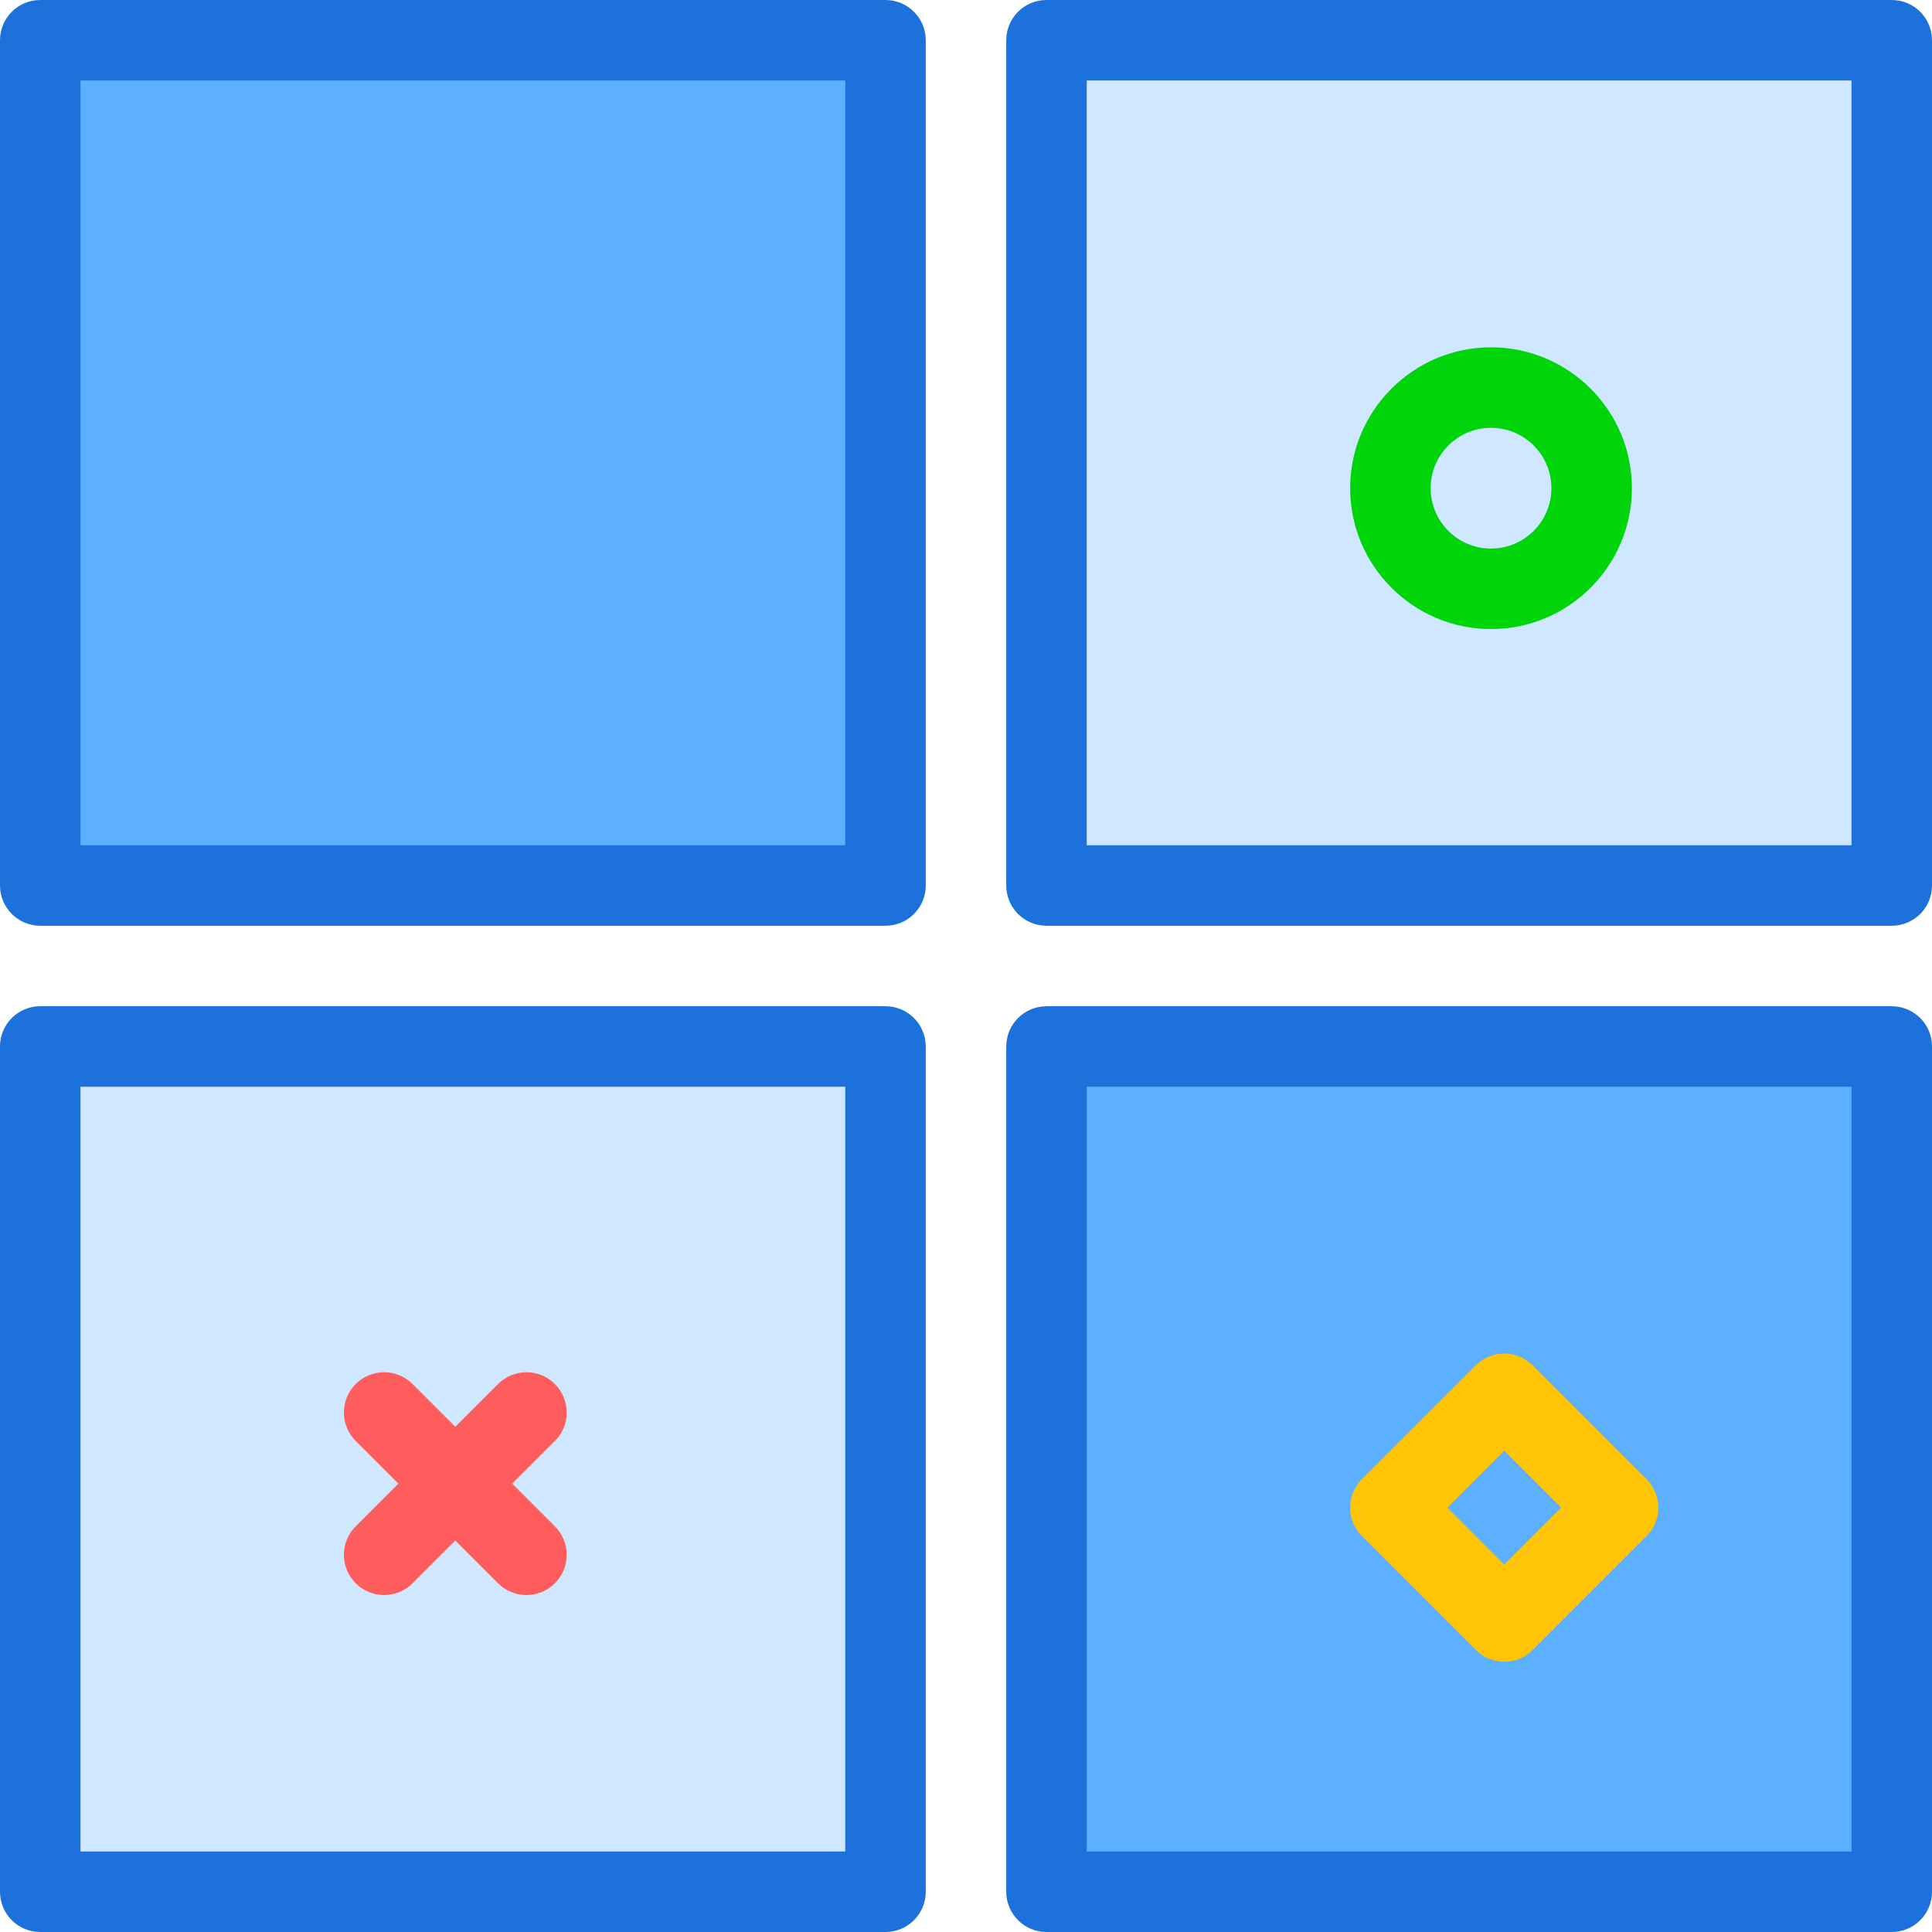<?xml version="1.0" ?><svg enable-background="new 0 0 192 192" id="windows" version="1.1" viewBox="0 0 192 192" xml:space="preserve" xmlns="http://www.w3.org/2000/svg" xmlns:xlink="http://www.w3.org/1999/xlink"><g><path d="M88,0H4C1.789,0,0,1.789,0,4v84c0,2.211,1.789,4,4,4h84c2.211,0,4-1.789,4-4V4   C92,1.789,90.211,0,88,0z" fill="#1C71DA"/><rect fill="#5CB0FF" height="76" width="76" x="8" y="8"/><path d="M88,100H4c-2.211,0-4,1.789-4,4v84c0,2.211,1.789,4,4,4h84c2.211,0,4-1.789,4-4v-84   C92,101.789,90.211,100,88,100z" fill="#1C71DA"/><rect fill="#D0E8FF" height="76" width="76" x="8" y="108"/><path d="M188,100h-84c-2.211,0-4,1.789-4,4v84c0,2.211,1.789,4,4,4h84c2.211,0,4-1.789,4-4v-84   C192,101.789,190.211,100,188,100z" fill="#1C71DA"/><rect fill="#5CB0FF" height="76" width="76" x="108" y="108"/><path d="M188,0h-84c-2.211,0-4,1.789-4,4v84c0,2.211,1.789,4,4,4h84c2.211,0,4-1.789,4-4V4   C192,1.789,190.211,0,188,0z" fill="#1C71DA"/><rect fill="#D0E8FF" height="76" width="76" x="108" y="8"/></g><path d="M38.176,158.515c-1.023,0-2.048-0.391-2.828-1.172c-1.562-1.562-1.562-4.095,0-5.656  l14.143-14.142c1.562-1.562,4.096-1.562,5.656,0c1.562,1.562,1.562,4.095,0,5.656l-14.143,14.142  C40.223,158.124,39.199,158.515,38.176,158.515z" fill="#FF5D5D"/><path d="M52.319,158.515c-1.023,0-2.047-0.391-2.828-1.172l-14.143-14.142  c-1.562-1.562-1.562-4.095,0-5.656c1.56-1.562,4.094-1.562,5.656,0l14.143,14.142  c1.562,1.562,1.562,4.095,0,5.656C54.366,158.124,53.342,158.515,52.319,158.515z" fill="#FF5D5D"/><path d="M148.176,62.515c-7.72,0-14-6.28-14-14s6.28-14,14-14s14,6.28,14,14  S155.896,62.515,148.176,62.515z M148.176,42.515c-3.309,0-6,2.691-6,6s2.691,6,6,6s6-2.691,6-6  S151.484,42.515,148.176,42.515z" fill="#00D40B"/><path d="M149.489,165.142c-1.023,0-2.048-0.391-2.828-1.172l-11.313-11.313  c-1.562-1.562-1.562-4.095,0-5.656l11.313-11.313c1.56-1.562,4.096-1.562,5.656,0L163.631,147  c1.562,1.562,1.562,4.095,0,5.656l-11.313,11.313C151.537,164.751,150.513,165.142,149.489,165.142z M143.833,149.828  l5.656,5.656l5.656-5.656l-5.656-5.656L143.833,149.828z" fill="#FFC504"/></svg>